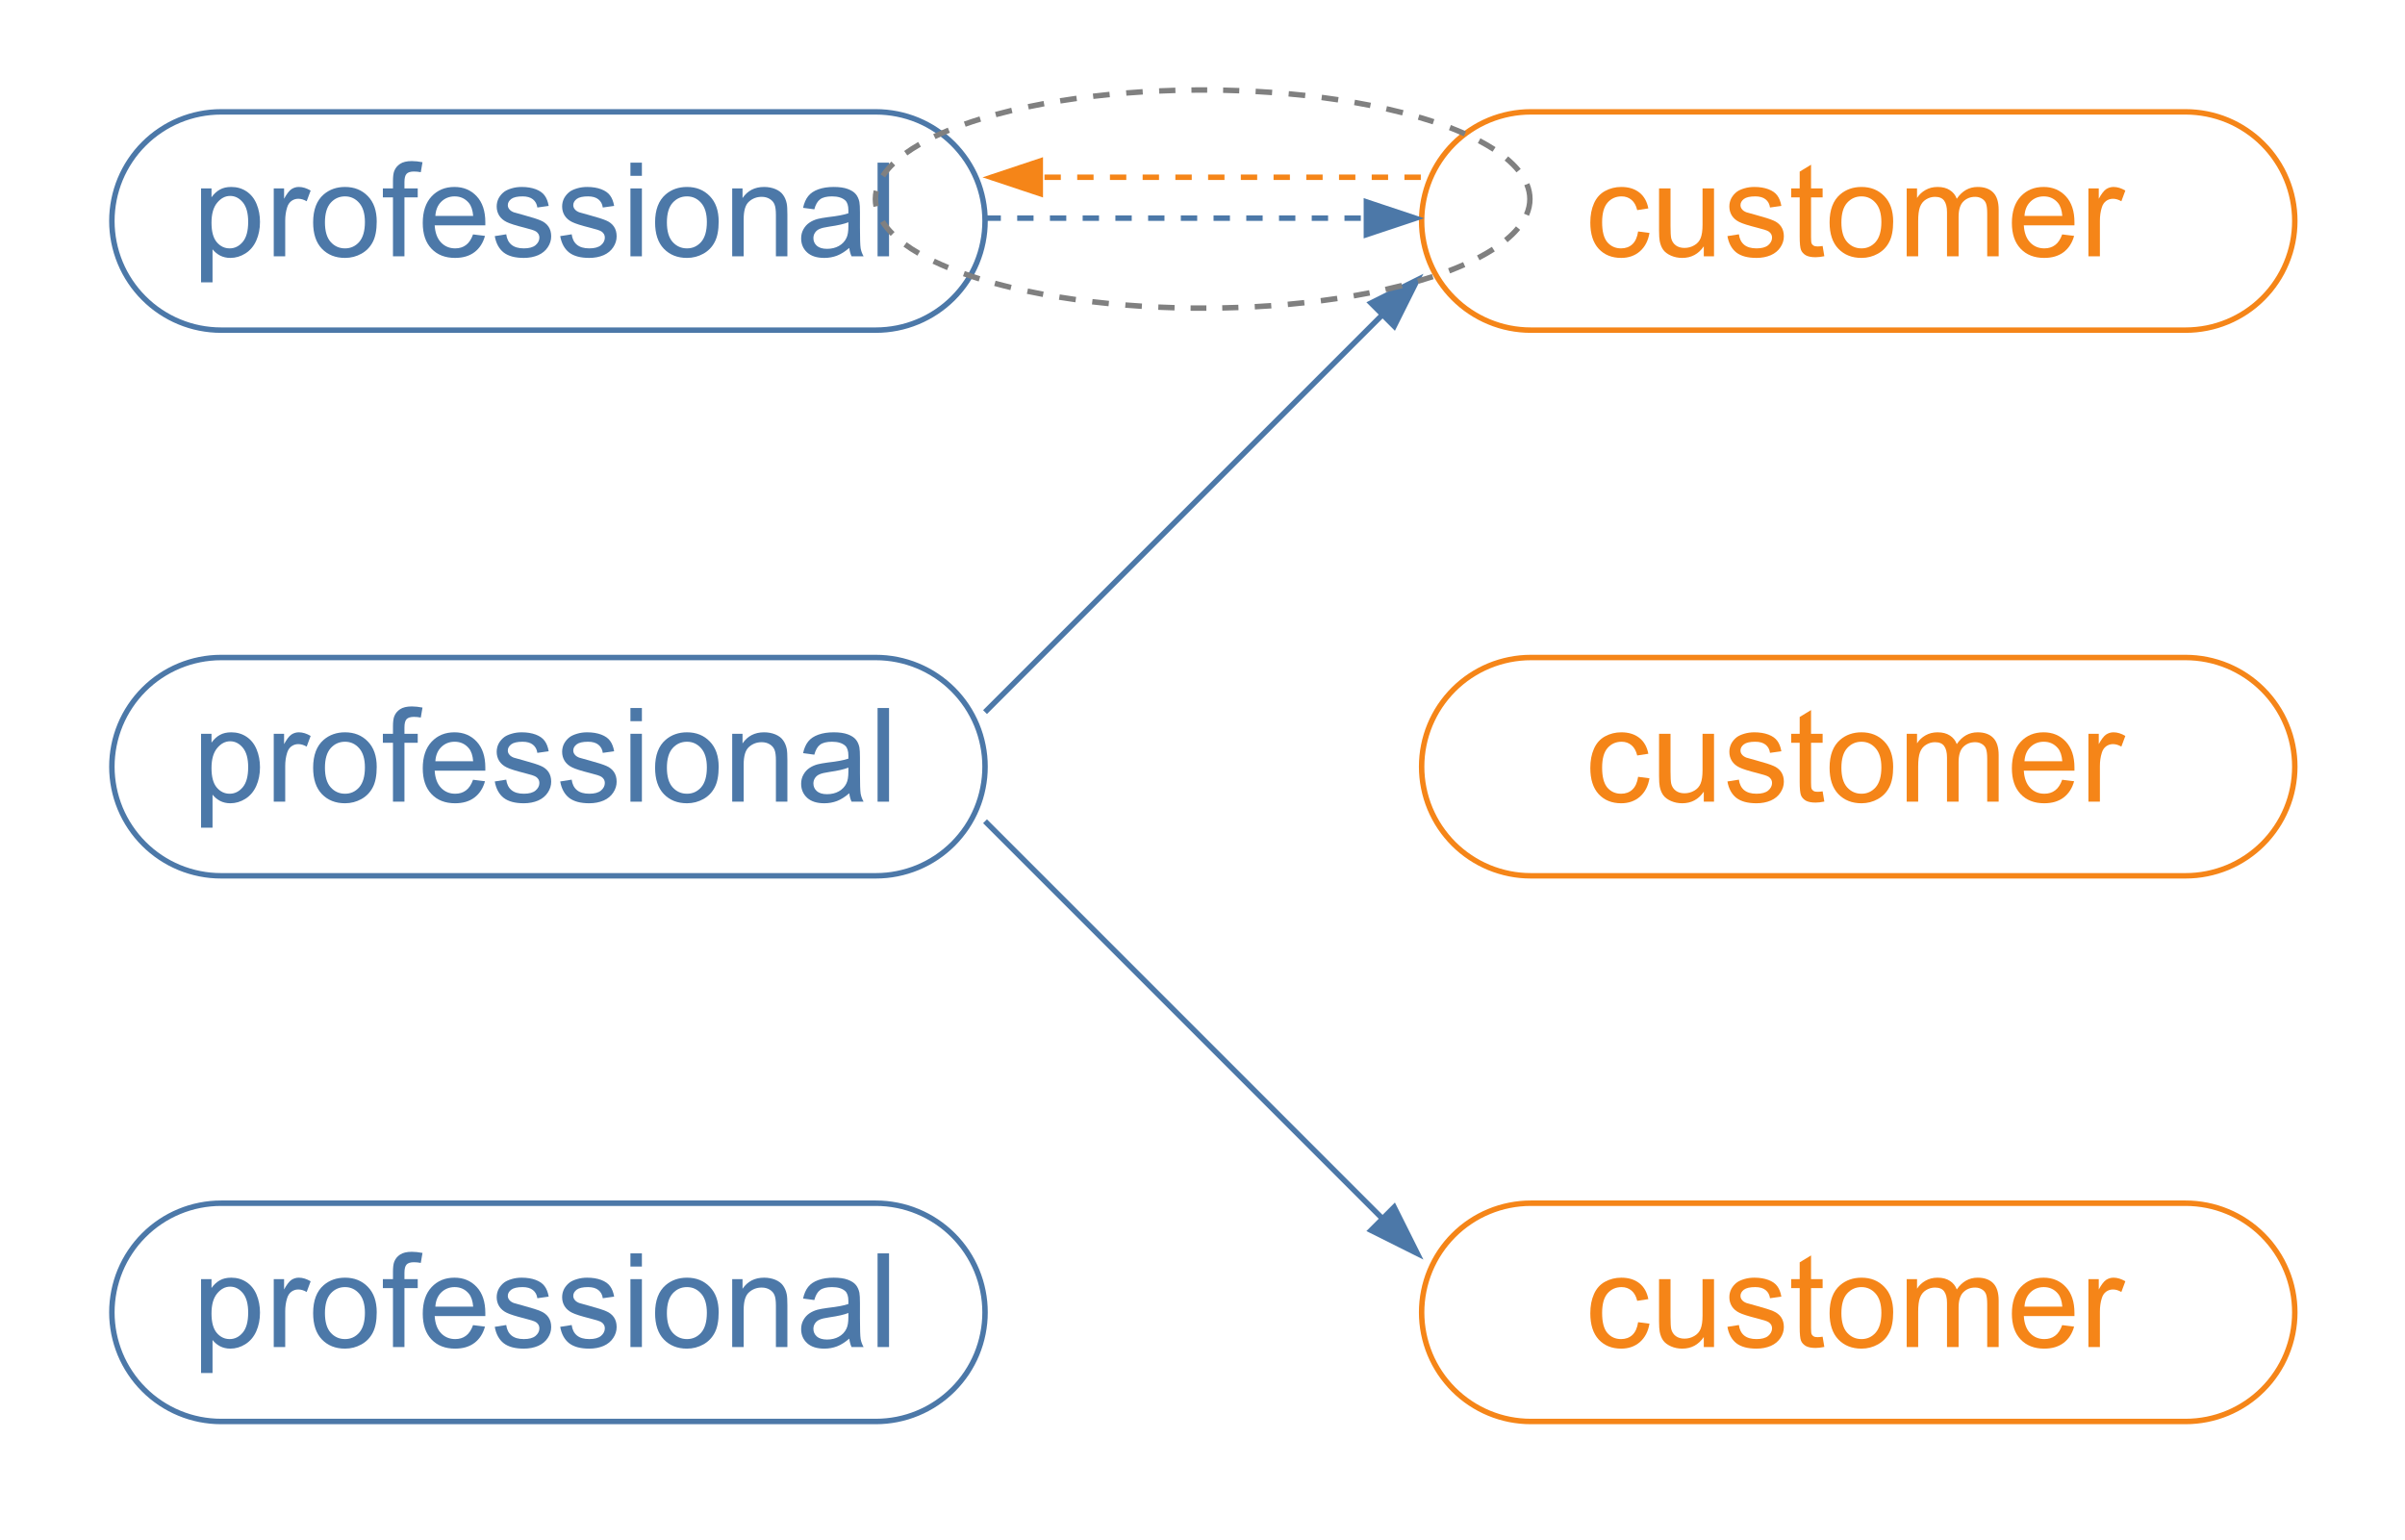 <?xml version="1.0" encoding="UTF-8" standalone="no"?>
<svg
   width="330.96pt"
   height="211.92pt"
   viewBox="0 0 330.96 211.92"
   version="1.1"
   id="svg213"
   xmlns:xlink="http://www.w3.org/1999/xlink"
   xmlns="http://www.w3.org/2000/svg"
   xmlns:svg="http://www.w3.org/2000/svg">
  <defs
     id="defs49">
    <g
       id="g47">
      <g
         id="glyph-0-0">
        <path
           d="M 2.25 0 L 2.25 -11.266 L 11.266 -11.266 L 11.266 0 Z M 2.531 -0.281 L 10.984 -0.281 L 10.984 -10.984 L 2.531 -10.984 Z M 2.531 -0.281 "
           id="path2" />
      </g>
      <g
         id="glyph-0-1">
        <path
           d="M 7.281 -3.422 L 8.844 -3.219 C 8.664 -2.145 8.227 -1.301 7.531 -0.688 C 6.832 -0.082 5.973 0.219 4.953 0.219 C 3.672 0.219 2.641 -0.195 1.859 -1.031 C 1.086 -1.875 0.703 -3.078 0.703 -4.641 C 0.703 -5.648 0.867 -6.531 1.203 -7.281 C 1.535 -8.039 2.039 -8.609 2.719 -8.984 C 3.406 -9.359 4.156 -9.547 4.969 -9.547 C 5.977 -9.547 6.805 -9.289 7.453 -8.781 C 8.098 -8.27 8.508 -7.539 8.688 -6.594 L 7.156 -6.359 C 7.008 -6.984 6.75 -7.453 6.375 -7.766 C 6 -8.086 5.547 -8.25 5.016 -8.25 C 4.223 -8.25 3.578 -7.961 3.078 -7.391 C 2.578 -6.816 2.328 -5.914 2.328 -4.688 C 2.328 -3.426 2.566 -2.508 3.047 -1.938 C 3.535 -1.375 4.164 -1.094 4.938 -1.094 C 5.562 -1.094 6.078 -1.281 6.484 -1.656 C 6.898 -2.039 7.164 -2.629 7.281 -3.422 Z M 7.281 -3.422 "
           id="path5" />
      </g>
      <g
         id="glyph-0-2">
        <path
           d="M 7.312 0 L 7.312 -1.375 C 6.582 -0.312 5.594 0.219 4.344 0.219 C 3.789 0.219 3.273 0.113 2.797 -0.094 C 2.316 -0.312 1.961 -0.578 1.734 -0.891 C 1.504 -1.211 1.344 -1.609 1.25 -2.078 C 1.188 -2.391 1.156 -2.879 1.156 -3.547 L 1.156 -9.344 L 2.734 -9.344 L 2.734 -4.156 C 2.734 -3.332 2.766 -2.773 2.828 -2.484 C 2.93 -2.066 3.145 -1.738 3.469 -1.5 C 3.789 -1.27 4.188 -1.156 4.656 -1.156 C 5.133 -1.156 5.582 -1.273 6 -1.516 C 6.414 -1.754 6.707 -2.082 6.875 -2.5 C 7.051 -2.926 7.141 -3.539 7.141 -4.344 L 7.141 -9.344 L 8.719 -9.344 L 8.719 0 Z M 7.312 0 "
           id="path8" />
      </g>
      <g
         id="glyph-0-3">
        <path
           d="M 0.547 -2.781 L 2.125 -3.031 C 2.207 -2.406 2.445 -1.926 2.844 -1.594 C 3.25 -1.258 3.816 -1.094 4.547 -1.094 C 5.266 -1.094 5.801 -1.238 6.156 -1.531 C 6.508 -1.832 6.688 -2.18 6.688 -2.578 C 6.688 -2.93 6.531 -3.211 6.219 -3.422 C 6 -3.566 5.457 -3.742 4.594 -3.953 C 3.438 -4.242 2.633 -4.5 2.188 -4.719 C 1.738 -4.938 1.395 -5.234 1.156 -5.609 C 0.926 -5.984 0.812 -6.398 0.812 -6.859 C 0.812 -7.273 0.906 -7.66 1.094 -8.016 C 1.289 -8.367 1.551 -8.664 1.875 -8.906 C 2.125 -9.082 2.461 -9.234 2.891 -9.359 C 3.316 -9.484 3.77 -9.547 4.25 -9.547 C 4.988 -9.547 5.633 -9.441 6.188 -9.234 C 6.738 -9.023 7.145 -8.738 7.406 -8.375 C 7.676 -8.02 7.863 -7.539 7.969 -6.938 L 6.406 -6.719 C 6.344 -7.195 6.141 -7.57 5.797 -7.844 C 5.461 -8.113 4.988 -8.25 4.375 -8.25 C 3.645 -8.25 3.125 -8.129 2.812 -7.891 C 2.5 -7.648 2.344 -7.367 2.344 -7.047 C 2.344 -6.836 2.41 -6.648 2.547 -6.484 C 2.672 -6.316 2.875 -6.176 3.156 -6.062 C 3.312 -6.008 3.773 -5.879 4.547 -5.672 C 5.672 -5.367 6.453 -5.117 6.891 -4.922 C 7.336 -4.734 7.688 -4.457 7.938 -4.094 C 8.188 -3.727 8.312 -3.281 8.312 -2.75 C 8.312 -2.219 8.156 -1.719 7.844 -1.25 C 7.539 -0.781 7.098 -0.414 6.516 -0.156 C 5.93 0.094 5.273 0.219 4.547 0.219 C 3.336 0.219 2.41 -0.031 1.766 -0.531 C 1.129 -1.039 0.723 -1.789 0.547 -2.781 Z M 0.547 -2.781 "
           id="path11" />
      </g>
      <g
         id="glyph-0-4">
        <path
           d="M 4.641 -1.422 L 4.875 -0.016 C 4.426 0.078 4.023 0.125 3.672 0.125 C 3.098 0.125 2.648 0.035 2.328 -0.141 C 2.016 -0.328 1.797 -0.566 1.672 -0.859 C 1.547 -1.16 1.484 -1.785 1.484 -2.734 L 1.484 -8.109 L 0.312 -8.109 L 0.312 -9.344 L 1.484 -9.344 L 1.484 -11.656 L 3.047 -12.609 L 3.047 -9.344 L 4.641 -9.344 L 4.641 -8.109 L 3.047 -8.109 L 3.047 -2.641 C 3.047 -2.191 3.07 -1.898 3.125 -1.766 C 3.188 -1.641 3.281 -1.539 3.406 -1.469 C 3.531 -1.395 3.711 -1.359 3.953 -1.359 C 4.129 -1.359 4.359 -1.379 4.641 -1.422 Z M 4.641 -1.422 "
           id="path14" />
      </g>
      <g
         id="glyph-0-5">
        <path
           d="M 0.594 -4.672 C 0.594 -6.398 1.078 -7.68 2.047 -8.516 C 2.848 -9.203 3.828 -9.547 4.984 -9.547 C 6.266 -9.547 7.312 -9.125 8.125 -8.281 C 8.938 -7.445 9.344 -6.285 9.344 -4.797 C 9.344 -3.598 9.16 -2.656 8.797 -1.969 C 8.441 -1.281 7.922 -0.742 7.234 -0.359 C 6.547 0.023 5.797 0.219 4.984 0.219 C 3.672 0.219 2.609 -0.203 1.797 -1.047 C 0.992 -1.891 0.594 -3.098 0.594 -4.672 Z M 2.219 -4.672 C 2.219 -3.473 2.477 -2.578 3 -1.984 C 3.531 -1.391 4.191 -1.094 4.984 -1.094 C 5.766 -1.094 6.414 -1.391 6.938 -1.984 C 7.457 -2.586 7.719 -3.5 7.719 -4.719 C 7.719 -5.875 7.457 -6.75 6.938 -7.344 C 6.414 -7.945 5.766 -8.25 4.984 -8.25 C 4.191 -8.25 3.531 -7.953 3 -7.359 C 2.477 -6.766 2.219 -5.867 2.219 -4.672 Z M 2.219 -4.672 "
           id="path17" />
      </g>
      <g
         id="glyph-0-6">
        <path
           d="M 1.188 0 L 1.188 -9.344 L 2.609 -9.344 L 2.609 -8.031 C 2.898 -8.488 3.285 -8.852 3.766 -9.125 C 4.254 -9.406 4.812 -9.547 5.438 -9.547 C 6.125 -9.547 6.688 -9.398 7.125 -9.109 C 7.57 -8.828 7.891 -8.43 8.078 -7.922 C 8.816 -9.004 9.773 -9.547 10.953 -9.547 C 11.879 -9.547 12.594 -9.289 13.094 -8.781 C 13.594 -8.27 13.844 -7.477 13.844 -6.406 L 13.844 0 L 12.266 0 L 12.266 -5.891 C 12.266 -6.516 12.211 -6.969 12.109 -7.25 C 12.016 -7.531 11.832 -7.754 11.562 -7.922 C 11.289 -8.098 10.973 -8.188 10.609 -8.188 C 9.953 -8.188 9.406 -7.969 8.969 -7.531 C 8.539 -7.094 8.328 -6.391 8.328 -5.422 L 8.328 0 L 6.734 0 L 6.734 -6.062 C 6.734 -6.77 6.602 -7.301 6.344 -7.656 C 6.094 -8.008 5.672 -8.188 5.078 -8.188 C 4.641 -8.188 4.227 -8.066 3.844 -7.828 C 3.469 -7.598 3.191 -7.254 3.016 -6.797 C 2.848 -6.348 2.766 -5.695 2.766 -4.844 L 2.766 0 Z M 1.188 0 "
           id="path20" />
      </g>
      <g
         id="glyph-0-7">
        <path
           d="M 7.578 -3.016 L 9.219 -2.812 C 8.957 -1.852 8.477 -1.109 7.781 -0.578 C 7.082 -0.047 6.191 0.219 5.109 0.219 C 3.742 0.219 2.66 -0.203 1.859 -1.047 C 1.055 -1.891 0.656 -3.07 0.656 -4.594 C 0.656 -6.164 1.062 -7.383 1.875 -8.25 C 2.688 -9.113 3.734 -9.547 5.016 -9.547 C 6.266 -9.547 7.285 -9.117 8.078 -8.266 C 8.867 -7.422 9.266 -6.227 9.266 -4.688 C 9.266 -4.594 9.266 -4.453 9.266 -4.266 L 2.297 -4.266 C 2.359 -3.242 2.648 -2.457 3.172 -1.906 C 3.691 -1.363 4.344 -1.094 5.125 -1.094 C 5.695 -1.094 6.188 -1.242 6.594 -1.547 C 7.008 -1.848 7.336 -2.336 7.578 -3.016 Z M 2.391 -5.562 L 7.594 -5.562 C 7.531 -6.352 7.332 -6.945 7 -7.344 C 6.5 -7.945 5.848 -8.25 5.047 -8.25 C 4.316 -8.25 3.703 -8.004 3.203 -7.516 C 2.711 -7.035 2.441 -6.383 2.391 -5.562 Z M 2.391 -5.562 "
           id="path23" />
      </g>
      <g
         id="glyph-0-8">
        <path
           d="M 1.172 0 L 1.172 -9.344 L 2.594 -9.344 L 2.594 -7.922 C 2.957 -8.586 3.289 -9.023 3.594 -9.234 C 3.906 -9.441 4.25 -9.547 4.625 -9.547 C 5.156 -9.547 5.695 -9.379 6.25 -9.047 L 5.703 -7.578 C 5.316 -7.805 4.93 -7.922 4.547 -7.922 C 4.191 -7.922 3.875 -7.816 3.594 -7.609 C 3.32 -7.398 3.129 -7.109 3.016 -6.734 C 2.836 -6.172 2.75 -5.555 2.75 -4.891 L 2.75 0 Z M 1.172 0 "
           id="path26" />
      </g>
      <g
         id="glyph-0-9">
        <path
           d="M 1.188 3.578 L 1.188 -9.344 L 2.625 -9.344 L 2.625 -8.125 C 2.969 -8.602 3.352 -8.957 3.781 -9.188 C 4.207 -9.426 4.727 -9.547 5.344 -9.547 C 6.133 -9.547 6.832 -9.344 7.438 -8.938 C 8.051 -8.531 8.516 -7.953 8.828 -7.203 C 9.141 -6.453 9.297 -5.629 9.297 -4.734 C 9.297 -3.785 9.125 -2.926 8.781 -2.156 C 8.438 -1.395 7.938 -0.805 7.281 -0.391 C 6.633 0.016 5.945 0.219 5.219 0.219 C 4.695 0.219 4.223 0.109 3.797 -0.109 C 3.379 -0.336 3.035 -0.625 2.766 -0.969 L 2.766 3.578 Z M 2.625 -4.625 C 2.625 -3.414 2.863 -2.523 3.344 -1.953 C 3.832 -1.379 4.426 -1.094 5.125 -1.094 C 5.82 -1.094 6.422 -1.391 6.922 -1.984 C 7.422 -2.578 7.672 -3.5 7.672 -4.75 C 7.672 -5.938 7.426 -6.828 6.938 -7.422 C 6.445 -8.016 5.863 -8.312 5.188 -8.312 C 4.508 -8.312 3.91 -7.992 3.391 -7.359 C 2.879 -6.734 2.625 -5.82 2.625 -4.625 Z M 2.625 -4.625 "
           id="path29" />
      </g>
      <g
         id="glyph-0-10">
        <path
           d="M 1.562 0 L 1.562 -8.109 L 0.172 -8.109 L 0.172 -9.344 L 1.562 -9.344 L 1.562 -10.344 C 1.562 -10.969 1.617 -11.43 1.734 -11.734 C 1.891 -12.141 2.156 -12.469 2.531 -12.719 C 2.914 -12.977 3.457 -13.109 4.156 -13.109 C 4.602 -13.109 5.094 -13.055 5.625 -12.953 L 5.391 -11.578 C 5.066 -11.641 4.754 -11.672 4.453 -11.672 C 3.973 -11.672 3.633 -11.566 3.438 -11.359 C 3.238 -11.148 3.141 -10.766 3.141 -10.203 L 3.141 -9.344 L 4.969 -9.344 L 4.969 -8.109 L 3.141 -8.109 L 3.141 0 Z M 1.562 0 "
           id="path32" />
      </g>
      <g
         id="glyph-0-11">
        <path
           d="M 1.203 -11.078 L 1.203 -12.891 L 2.781 -12.891 L 2.781 -11.078 Z M 1.203 0 L 1.203 -9.344 L 2.781 -9.344 L 2.781 0 Z M 1.203 0 "
           id="path35" />
      </g>
      <g
         id="glyph-0-12">
        <path
           d="M 1.188 0 L 1.188 -9.344 L 2.609 -9.344 L 2.609 -8.016 C 3.297 -9.035 4.285 -9.547 5.578 -9.547 C 6.148 -9.547 6.672 -9.445 7.141 -9.25 C 7.609 -9.051 7.957 -8.785 8.188 -8.453 C 8.426 -8.129 8.594 -7.738 8.688 -7.281 C 8.75 -6.988 8.781 -6.477 8.781 -5.75 L 8.781 0 L 7.203 0 L 7.203 -5.688 C 7.203 -6.332 7.141 -6.812 7.016 -7.125 C 6.891 -7.445 6.672 -7.703 6.359 -7.891 C 6.047 -8.086 5.676 -8.188 5.25 -8.188 C 4.57 -8.188 3.988 -7.969 3.5 -7.531 C 3.008 -7.102 2.766 -6.297 2.766 -5.109 L 2.766 0 Z M 1.188 0 "
           id="path38" />
      </g>
      <g
         id="glyph-0-13">
        <path
           d="M 7.281 -1.156 C 6.695 -0.656 6.133 -0.301 5.594 -0.094 C 5.051 0.113 4.469 0.219 3.844 0.219 C 2.82 0.219 2.035 -0.031 1.484 -0.531 C 0.93 -1.039 0.656 -1.688 0.656 -2.469 C 0.656 -2.926 0.758 -3.344 0.969 -3.719 C 1.176 -4.094 1.445 -4.395 1.781 -4.625 C 2.113 -4.852 2.492 -5.023 2.922 -5.141 C 3.234 -5.223 3.703 -5.305 4.328 -5.391 C 5.609 -5.535 6.551 -5.711 7.156 -5.922 C 7.156 -6.141 7.156 -6.281 7.156 -6.344 C 7.156 -6.988 7.008 -7.441 6.719 -7.703 C 6.312 -8.066 5.707 -8.25 4.906 -8.25 C 4.164 -8.25 3.617 -8.113 3.266 -7.844 C 2.91 -7.582 2.645 -7.125 2.469 -6.469 L 0.922 -6.672 C 1.066 -7.336 1.301 -7.875 1.625 -8.281 C 1.945 -8.688 2.41 -9 3.016 -9.219 C 3.629 -9.438 4.336 -9.547 5.141 -9.547 C 5.93 -9.547 6.578 -9.453 7.078 -9.266 C 7.578 -9.078 7.941 -8.844 8.172 -8.562 C 8.41 -8.281 8.578 -7.922 8.672 -7.484 C 8.723 -7.211 8.75 -6.727 8.75 -6.031 L 8.75 -3.922 C 8.75 -2.441 8.781 -1.504 8.844 -1.109 C 8.914 -0.723 9.051 -0.352 9.25 0 L 7.594 0 C 7.438 -0.332 7.332 -0.719 7.281 -1.156 Z M 7.156 -4.688 C 6.582 -4.457 5.719 -4.258 4.562 -4.094 C 3.914 -4 3.457 -3.891 3.188 -3.766 C 2.914 -3.648 2.707 -3.477 2.562 -3.25 C 2.414 -3.031 2.344 -2.781 2.344 -2.5 C 2.344 -2.082 2.5 -1.734 2.812 -1.453 C 3.133 -1.172 3.602 -1.031 4.219 -1.031 C 4.832 -1.031 5.375 -1.16 5.844 -1.422 C 6.32 -1.691 6.672 -2.062 6.891 -2.531 C 7.066 -2.883 7.156 -3.41 7.156 -4.109 Z M 7.156 -4.688 "
           id="path41" />
      </g>
      <g
         id="glyph-0-14">
        <path
           d="M 1.156 0 L 1.156 -12.891 L 2.734 -12.891 L 2.734 0 Z M 1.156 0 "
           id="path44" />
      </g>
    </g>
  </defs>
  <path
     fill="none"
     stroke-width="1"
     stroke-linecap="butt"
     stroke-linejoin="miter"
     stroke="rgb(96.078%, 52.159%, 9.409%)"
     stroke-opacity="1"
     stroke-miterlimit="4"
     d="M 280.002 20 L 399.999 20 C 401.311 20 402.612 20.13 403.903 20.385 C 405.188 20.64 406.442 21.02 407.655 21.52 C 408.868 22.025 410.018 22.639 411.111 23.373 C 412.204 24.101 413.213 24.929 414.14 25.86 C 415.071 26.787 415.899 27.796 416.627 28.889 C 417.361 29.982 417.975 31.132 418.475 32.345 C 418.98 33.558 419.36 34.812 419.615 36.097 C 419.87 37.388 420 38.689 420 40.001 C 420 41.312 419.87 42.613 419.615 43.904 C 419.36 45.189 418.98 46.438 418.475 47.651 C 417.975 48.869 417.361 50.019 416.627 51.112 C 415.899 52.205 415.071 53.215 414.14 54.141 C 413.213 55.073 412.204 55.9 411.111 56.629 C 410.018 57.357 408.868 57.977 407.655 58.476 C 406.442 58.981 405.188 59.361 403.903 59.616 C 402.612 59.871 401.311 60.001 399.999 60.001 L 280.002 60.001 C 278.685 60.001 277.384 59.871 276.098 59.616 C 274.813 59.361 273.558 58.981 272.346 58.476 C 271.133 57.977 269.983 57.357 268.89 56.629 C 267.797 55.9 266.788 55.073 265.856 54.141 C 264.93 53.215 264.102 52.205 263.368 51.112 C 262.64 50.019 262.026 48.869 261.521 47.651 C 261.021 46.438 260.641 45.189 260.386 43.904 C 260.126 42.613 260.001 41.312 260.001 40.001 C 260.001 38.689 260.126 37.388 260.386 36.097 C 260.641 34.812 261.021 33.558 261.521 32.345 C 262.026 31.132 262.64 29.982 263.368 28.889 C 264.102 27.796 264.93 26.787 265.856 25.86 C 266.788 24.929 267.797 24.101 268.89 23.373 C 269.983 22.639 271.133 22.025 272.346 21.52 C 273.558 21.02 274.813 20.64 276.098 20.385 C 277.384 20.13 278.685 20 280.002 20 Z M 280.002 20 "
     transform="matrix(0.751, 0, 0, 0.751, 0.375, 0.375)"
     id="path51" />
  <g
     fill="#f58518"
     fill-opacity="1"
     id="g69">
    <use
       xlink:href="#glyph-0-1"
       x="218.145"
       y="35.277"
       id="use53" />
    <use
       xlink:href="#glyph-0-2"
       x="227.152"
       y="35.277"
       id="use55" />
    <use
       xlink:href="#glyph-0-3"
       x="237.17"
       y="35.277"
       id="use57" />
    <use
       xlink:href="#glyph-0-4"
       x="246.177"
       y="35.277"
       id="use59" />
    <use
       xlink:href="#glyph-0-5"
       x="251.182"
       y="35.277"
       id="use61" />
    <use
       xlink:href="#glyph-0-6"
       x="261.2"
       y="35.277"
       id="use63" />
    <use
       xlink:href="#glyph-0-7"
       x="276.206"
       y="35.277"
       id="use65" />
    <use
       xlink:href="#glyph-0-8"
       x="286.224"
       y="35.277"
       id="use67" />
  </g>
  <path
     fill="none"
     stroke-width="1"
     stroke-linecap="butt"
     stroke-linejoin="miter"
     stroke="rgb(29.799%, 47.06%, 65.88%)"
     stroke-opacity="1"
     stroke-miterlimit="4"
     d="M 40.001 20 L 159.998 20 C 161.315 20 162.616 20.13 163.902 20.385 C 165.187 20.64 166.442 21.02 167.654 21.52 C 168.867 22.025 170.017 22.639 171.11 23.373 C 172.203 24.101 173.212 24.929 174.144 25.86 C 175.07 26.787 175.898 27.796 176.632 28.889 C 177.36 29.982 177.974 31.132 178.479 32.345 C 178.979 33.558 179.359 34.812 179.614 36.097 C 179.874 37.388 179.999 38.689 179.999 40.001 C 179.999 41.312 179.874 42.613 179.614 43.904 C 179.359 45.189 178.979 46.438 178.479 47.651 C 177.974 48.869 177.36 50.019 176.632 51.112 C 175.898 52.205 175.07 53.215 174.144 54.141 C 173.212 55.073 172.203 55.9 171.11 56.629 C 170.017 57.357 168.867 57.977 167.654 58.476 C 166.442 58.981 165.187 59.361 163.902 59.616 C 162.616 59.871 161.315 60.001 159.998 60.001 L 40.001 60.001 C 38.689 60.001 37.388 59.871 36.097 59.616 C 34.812 59.361 33.558 58.981 32.345 58.476 C 31.132 57.977 29.982 57.357 28.889 56.629 C 27.796 55.9 26.787 55.073 25.86 54.141 C 24.929 53.215 24.101 52.205 23.373 51.112 C 22.639 50.019 22.025 48.869 21.52 47.651 C 21.02 46.438 20.64 45.189 20.385 43.904 C 20.13 42.613 20 41.312 20 40.001 C 20 38.689 20.13 37.388 20.385 36.097 C 20.64 34.812 21.02 33.558 21.52 32.345 C 22.025 31.132 22.639 29.982 23.373 28.889 C 24.101 27.796 24.929 26.787 25.86 25.86 C 26.787 24.929 27.796 24.101 28.889 23.373 C 29.982 22.639 31.132 22.025 32.345 21.52 C 33.558 21.02 34.812 20.64 36.097 20.385 C 37.388 20.13 38.689 20 40.001 20 Z M 40.001 20 "
     transform="matrix(0.751, 0, 0, 0.751, 0.375, 0.375)"
     id="path71" />
  <g
     fill="#4c78a8"
     fill-opacity="1"
     id="g97">
    <use
       xlink:href="#glyph-0-9"
       x="26.481"
       y="35.277"
       id="use73" />
    <use
       xlink:href="#glyph-0-8"
       x="36.499"
       y="35.277"
       id="use75" />
    <use
       xlink:href="#glyph-0-5"
       x="42.498"
       y="35.277"
       id="use77" />
    <use
       xlink:href="#glyph-0-10"
       x="52.516"
       y="35.277"
       id="use79" />
    <use
       xlink:href="#glyph-0-7"
       x="57.521"
       y="35.277"
       id="use81" />
    <use
       xlink:href="#glyph-0-3"
       x="67.539"
       y="35.277"
       id="use83" />
    <use
       xlink:href="#glyph-0-3"
       x="76.546"
       y="35.277"
       id="use85" />
    <use
       xlink:href="#glyph-0-11"
       x="85.553"
       y="35.277"
       id="use87" />
    <use
       xlink:href="#glyph-0-5"
       x="89.555"
       y="35.277"
       id="use89" />
    <use
       xlink:href="#glyph-0-12"
       x="99.573"
       y="35.277"
       id="use91" />
    <use
       xlink:href="#glyph-0-13"
       x="109.592"
       y="35.277"
       id="use93" />
    <use
       xlink:href="#glyph-0-14"
       x="119.61"
       y="35.277"
       id="use95" />
  </g>
  <path
     fill="none"
     stroke-width="1"
     stroke-linecap="butt"
     stroke-linejoin="miter"
     stroke="rgb(96.078%, 52.159%, 9.409%)"
     stroke-opacity="1"
     stroke-miterlimit="4"
     d="M 280.002 119.997 L 399.999 119.997 C 401.311 119.997 402.612 120.128 403.903 120.383 C 405.188 120.643 406.442 121.018 407.655 121.522 C 408.868 122.027 410.018 122.641 411.111 123.37 C 412.204 124.099 413.213 124.931 414.14 125.858 C 415.071 126.784 415.899 127.799 416.627 128.887 C 417.361 129.98 417.975 131.135 418.475 132.348 C 418.98 133.56 419.36 134.809 419.615 136.1 C 419.87 137.385 420 138.686 420 139.998 C 420 141.315 419.87 142.616 419.615 143.901 C 419.36 145.192 418.98 146.441 418.475 147.654 C 417.975 148.866 417.361 150.022 416.627 151.109 C 415.899 152.202 415.071 153.212 414.14 154.144 C 413.213 155.07 412.204 155.897 411.111 156.631 C 410.018 157.36 408.868 157.974 407.655 158.479 C 406.442 158.978 405.188 159.358 403.903 159.613 C 402.612 159.874 401.311 159.998 399.999 159.998 L 280.002 159.998 C 278.685 159.998 277.384 159.874 276.098 159.613 C 274.813 159.358 273.558 158.978 272.346 158.479 C 271.133 157.974 269.983 157.36 268.89 156.631 C 267.797 155.897 266.788 155.07 265.856 154.144 C 264.93 153.212 264.102 152.202 263.368 151.109 C 262.64 150.022 262.026 148.866 261.521 147.654 C 261.021 146.441 260.641 145.192 260.386 143.901 C 260.126 142.616 260.001 141.315 260.001 139.998 C 260.001 138.686 260.126 137.385 260.386 136.1 C 260.641 134.809 261.021 133.56 261.521 132.348 C 262.026 131.135 262.64 129.98 263.368 128.887 C 264.102 127.799 264.93 126.784 265.856 125.858 C 266.788 124.931 267.797 124.099 268.89 123.37 C 269.983 122.641 271.133 122.027 272.346 121.522 C 273.558 121.018 274.813 120.643 276.098 120.383 C 277.384 120.128 278.685 119.997 280.002 119.997 Z M 280.002 119.997 "
     transform="matrix(0.751, 0, 0, 0.751, 0.375, 0.375)"
     id="path99" />
  <g
     fill="#f58518"
     fill-opacity="1"
     id="g117">
    <use
       xlink:href="#glyph-0-1"
       x="218.145"
       y="110.333"
       id="use101" />
    <use
       xlink:href="#glyph-0-2"
       x="227.152"
       y="110.333"
       id="use103" />
    <use
       xlink:href="#glyph-0-3"
       x="237.17"
       y="110.333"
       id="use105" />
    <use
       xlink:href="#glyph-0-4"
       x="246.177"
       y="110.333"
       id="use107" />
    <use
       xlink:href="#glyph-0-5"
       x="251.182"
       y="110.333"
       id="use109" />
    <use
       xlink:href="#glyph-0-6"
       x="261.2"
       y="110.333"
       id="use111" />
    <use
       xlink:href="#glyph-0-7"
       x="276.206"
       y="110.333"
       id="use113" />
    <use
       xlink:href="#glyph-0-8"
       x="286.224"
       y="110.333"
       id="use115" />
  </g>
  <path
     fill="none"
     stroke-width="1"
     stroke-linecap="butt"
     stroke-linejoin="miter"
     stroke="rgb(29.799%, 47.06%, 65.88%)"
     stroke-opacity="1"
     stroke-miterlimit="4"
     d="M 40.001 119.997 L 159.998 119.997 C 161.315 119.997 162.616 120.128 163.902 120.383 C 165.187 120.643 166.442 121.018 167.654 121.522 C 168.867 122.027 170.017 122.641 171.11 123.37 C 172.203 124.099 173.212 124.931 174.144 125.858 C 175.07 126.784 175.898 127.799 176.632 128.887 C 177.36 129.98 177.974 131.135 178.479 132.348 C 178.979 133.56 179.359 134.809 179.614 136.1 C 179.874 137.385 179.999 138.686 179.999 139.998 C 179.999 141.315 179.874 142.616 179.614 143.901 C 179.359 145.192 178.979 146.441 178.479 147.654 C 177.974 148.866 177.36 150.022 176.632 151.109 C 175.898 152.202 175.07 153.212 174.144 154.144 C 173.212 155.07 172.203 155.897 171.11 156.631 C 170.017 157.36 168.867 157.974 167.654 158.479 C 166.442 158.978 165.187 159.358 163.902 159.613 C 162.616 159.874 161.315 159.998 159.998 159.998 L 40.001 159.998 C 38.689 159.998 37.388 159.874 36.097 159.613 C 34.812 159.358 33.558 158.978 32.345 158.479 C 31.132 157.974 29.982 157.36 28.889 156.631 C 27.796 155.897 26.787 155.07 25.86 154.144 C 24.929 153.212 24.101 152.202 23.373 151.109 C 22.639 150.022 22.025 148.866 21.52 147.654 C 21.02 146.441 20.64 145.192 20.385 143.901 C 20.13 142.616 20 141.315 20 139.998 C 20 138.686 20.13 137.385 20.385 136.1 C 20.64 134.809 21.02 133.56 21.52 132.348 C 22.025 131.135 22.639 129.98 23.373 128.887 C 24.101 127.799 24.929 126.784 25.86 125.858 C 26.787 124.931 27.796 124.099 28.889 123.37 C 29.982 122.641 31.132 122.027 32.345 121.522 C 33.558 121.018 34.812 120.643 36.097 120.383 C 37.388 120.128 38.689 119.997 40.001 119.997 Z M 40.001 119.997 "
     transform="matrix(0.751, 0, 0, 0.751, 0.375, 0.375)"
     id="path119" />
  <g
     fill="#4c78a8"
     fill-opacity="1"
     id="g145">
    <use
       xlink:href="#glyph-0-9"
       x="26.481"
       y="110.333"
       id="use121" />
    <use
       xlink:href="#glyph-0-8"
       x="36.499"
       y="110.333"
       id="use123" />
    <use
       xlink:href="#glyph-0-5"
       x="42.498"
       y="110.333"
       id="use125" />
    <use
       xlink:href="#glyph-0-10"
       x="52.516"
       y="110.333"
       id="use127" />
    <use
       xlink:href="#glyph-0-7"
       x="57.521"
       y="110.333"
       id="use129" />
    <use
       xlink:href="#glyph-0-3"
       x="67.539"
       y="110.333"
       id="use131" />
    <use
       xlink:href="#glyph-0-3"
       x="76.546"
       y="110.333"
       id="use133" />
    <use
       xlink:href="#glyph-0-11"
       x="85.553"
       y="110.333"
       id="use135" />
    <use
       xlink:href="#glyph-0-5"
       x="89.555"
       y="110.333"
       id="use137" />
    <use
       xlink:href="#glyph-0-12"
       x="99.573"
       y="110.333"
       id="use139" />
    <use
       xlink:href="#glyph-0-13"
       x="109.592"
       y="110.333"
       id="use141" />
    <use
       xlink:href="#glyph-0-14"
       x="119.61"
       y="110.333"
       id="use143" />
  </g>
  <path
     fill="none"
     stroke-width="1"
     stroke-linecap="butt"
     stroke-linejoin="miter"
     stroke="rgb(96.078%, 52.159%, 9.409%)"
     stroke-opacity="1"
     stroke-miterlimit="4"
     d="M 280.002 220 L 399.999 220 C 401.311 220 402.612 220.13 403.903 220.385 C 405.188 220.64 406.442 221.02 407.655 221.525 C 408.868 222.025 410.018 222.639 411.111 223.372 C 412.204 224.101 413.213 224.929 414.14 225.86 C 415.071 226.787 415.899 227.796 416.627 228.889 C 417.361 229.982 417.975 231.132 418.475 232.345 C 418.98 233.557 419.36 234.812 419.615 236.097 C 419.87 237.388 420 238.689 420 240.001 C 420 241.312 419.87 242.613 419.615 243.904 C 419.36 245.189 418.98 246.438 418.475 247.656 C 417.975 248.869 417.361 250.019 416.627 251.112 C 415.899 252.205 415.071 253.214 414.14 254.141 C 413.213 255.072 412.204 255.9 411.111 256.629 C 410.018 257.357 408.868 257.977 407.655 258.476 C 406.442 258.981 405.188 259.361 403.903 259.616 C 402.612 259.871 401.311 260.001 399.999 260.001 L 280.002 260.001 C 278.685 260.001 277.384 259.871 276.098 259.616 C 274.813 259.361 273.558 258.981 272.346 258.476 C 271.133 257.977 269.983 257.357 268.89 256.629 C 267.797 255.9 266.788 255.072 265.856 254.141 C 264.93 253.214 264.102 252.205 263.368 251.112 C 262.64 250.019 262.026 248.869 261.521 247.656 C 261.021 246.438 260.641 245.189 260.386 243.904 C 260.126 242.613 260.001 241.312 260.001 240.001 C 260.001 238.689 260.126 237.388 260.386 236.097 C 260.641 234.812 261.021 233.557 261.521 232.345 C 262.026 231.132 262.64 229.982 263.368 228.889 C 264.102 227.796 264.93 226.787 265.856 225.86 C 266.788 224.929 267.797 224.101 268.89 223.372 C 269.983 222.639 271.133 222.025 272.346 221.525 C 273.558 221.02 274.813 220.64 276.098 220.385 C 277.384 220.13 278.685 220 280.002 220 Z M 280.002 220 "
     transform="matrix(0.751, 0, 0, 0.751, 0.375, 0.375)"
     id="path147" />
  <g
     fill="#f58518"
     fill-opacity="1"
     id="g165">
    <use
       xlink:href="#glyph-0-1"
       x="218.145"
       y="185.39"
       id="use149" />
    <use
       xlink:href="#glyph-0-2"
       x="227.152"
       y="185.39"
       id="use151" />
    <use
       xlink:href="#glyph-0-3"
       x="237.17"
       y="185.39"
       id="use153" />
    <use
       xlink:href="#glyph-0-4"
       x="246.177"
       y="185.39"
       id="use155" />
    <use
       xlink:href="#glyph-0-5"
       x="251.182"
       y="185.39"
       id="use157" />
    <use
       xlink:href="#glyph-0-6"
       x="261.2"
       y="185.39"
       id="use159" />
    <use
       xlink:href="#glyph-0-7"
       x="276.206"
       y="185.39"
       id="use161" />
    <use
       xlink:href="#glyph-0-8"
       x="286.224"
       y="185.39"
       id="use163" />
  </g>
  <path
     fill="none"
     stroke-width="1"
     stroke-linecap="butt"
     stroke-linejoin="miter"
     stroke="rgb(29.799%, 47.06%, 65.88%)"
     stroke-opacity="1"
     stroke-miterlimit="4"
     d="M 40.001 220 L 159.998 220 C 161.315 220 162.616 220.13 163.902 220.385 C 165.187 220.64 166.442 221.02 167.654 221.525 C 168.867 222.025 170.017 222.639 171.11 223.372 C 172.203 224.101 173.212 224.929 174.144 225.86 C 175.07 226.787 175.898 227.796 176.632 228.889 C 177.36 229.982 177.974 231.132 178.479 232.345 C 178.979 233.557 179.359 234.812 179.614 236.097 C 179.874 237.388 179.999 238.689 179.999 240.001 C 179.999 241.312 179.874 242.613 179.614 243.904 C 179.359 245.189 178.979 246.438 178.479 247.656 C 177.974 248.869 177.36 250.019 176.632 251.112 C 175.898 252.205 175.07 253.214 174.144 254.141 C 173.212 255.072 172.203 255.9 171.11 256.629 C 170.017 257.357 168.867 257.977 167.654 258.476 C 166.442 258.981 165.187 259.361 163.902 259.616 C 162.616 259.871 161.315 260.001 159.998 260.001 L 40.001 260.001 C 38.689 260.001 37.388 259.871 36.097 259.616 C 34.812 259.361 33.558 258.981 32.345 258.476 C 31.132 257.977 29.982 257.357 28.889 256.629 C 27.796 255.9 26.787 255.072 25.86 254.141 C 24.929 253.214 24.101 252.205 23.373 251.112 C 22.639 250.019 22.025 248.869 21.52 247.656 C 21.02 246.438 20.64 245.189 20.385 243.904 C 20.13 242.613 20 241.312 20 240.001 C 20 238.689 20.13 237.388 20.385 236.097 C 20.64 234.812 21.02 233.557 21.52 232.345 C 22.025 231.132 22.639 229.982 23.373 228.889 C 24.101 227.796 24.929 226.787 25.86 225.86 C 26.787 224.929 27.796 224.101 28.889 223.372 C 29.982 222.639 31.132 222.025 32.345 221.525 C 33.558 221.02 34.812 220.64 36.097 220.385 C 37.388 220.13 38.689 220 40.001 220 Z M 40.001 220 "
     transform="matrix(0.751, 0, 0, 0.751, 0.375, 0.375)"
     id="path167" />
  <g
     fill="#4c78a8"
     fill-opacity="1"
     id="g193">
    <use
       xlink:href="#glyph-0-9"
       x="26.481"
       y="185.39"
       id="use169" />
    <use
       xlink:href="#glyph-0-8"
       x="36.499"
       y="185.39"
       id="use171" />
    <use
       xlink:href="#glyph-0-5"
       x="42.498"
       y="185.39"
       id="use173" />
    <use
       xlink:href="#glyph-0-10"
       x="52.516"
       y="185.39"
       id="use175" />
    <use
       xlink:href="#glyph-0-7"
       x="57.521"
       y="185.39"
       id="use177" />
    <use
       xlink:href="#glyph-0-3"
       x="67.539"
       y="185.39"
       id="use179" />
    <use
       xlink:href="#glyph-0-3"
       x="76.546"
       y="185.39"
       id="use181" />
    <use
       xlink:href="#glyph-0-11"
       x="85.553"
       y="185.39"
       id="use183" />
    <use
       xlink:href="#glyph-0-5"
       x="89.555"
       y="185.39"
       id="use185" />
    <use
       xlink:href="#glyph-0-12"
       x="99.573"
       y="185.39"
       id="use187" />
    <use
       xlink:href="#glyph-0-13"
       x="109.592"
       y="185.39"
       id="use189" />
    <use
       xlink:href="#glyph-0-14"
       x="119.61"
       y="185.39"
       id="use191" />
  </g>
  <path
     fill-rule="nonzero"
     fill="rgb(29.799%, 47.06%, 65.88%)"
     fill-opacity="1"
     d="M 135.477 29.648 L 137.73 29.648 L 137.73 30.398 L 135.477 30.398 M 139.98 29.648 L 142.23 29.648 L 142.23 30.398 L 139.98 30.398 M 144.484 29.648 L 146.734 29.648 L 146.734 30.398 L 144.484 30.398 M 148.988 29.648 L 151.238 29.648 L 151.238 30.398 L 148.988 30.398 M 153.492 29.648 L 155.742 29.648 L 155.742 30.398 L 153.492 30.398 M 157.996 29.648 L 160.246 29.648 L 160.246 30.398 L 157.996 30.398 M 162.496 29.648 L 164.75 29.648 L 164.75 30.398 L 162.496 30.398 M 167 29.648 L 169.254 29.648 L 169.254 30.398 L 167 30.398 M 171.504 29.648 L 173.758 29.648 L 173.758 30.398 L 171.504 30.398 M 176.008 29.648 L 178.258 29.648 L 178.258 30.398 L 176.008 30.398 M 180.512 29.648 L 182.762 29.648 L 182.762 30.398 L 180.512 30.398 M 185.016 29.648 L 187.266 29.648 L 187.266 30.398 L 185.016 30.398 "
     id="path195" />
  <path
     fill-rule="nonzero"
     fill="rgb(29.799%, 47.06%, 65.88%)"
     fill-opacity="1"
     stroke-width="1"
     stroke-linecap="butt"
     stroke-linejoin="miter"
     stroke="rgb(29.799%, 47.06%, 65.88%)"
     stroke-opacity="1"
     stroke-miterlimit="10"
     d="M 258.882 39.501 L 249.878 42.499 L 249.878 36.498 Z M 258.882 39.501 "
     transform="matrix(0.751, 0, 0, 0.751, 0.375, 0.375)"
     id="path197" />
  <path
     fill="none"
     stroke-width="1"
     stroke-linecap="butt"
     stroke-linejoin="miter"
     stroke="rgb(29.799%, 47.06%, 65.88%)"
     stroke-opacity="1"
     stroke-miterlimit="10"
     d="M 179.999 130 L 252.85 57.149 "
     transform="matrix(0.751, 0, 0, 0.751, 0.375, 0.375)"
     id="path199" />
  <path
     fill-rule="nonzero"
     fill="rgb(29.799%, 47.06%, 65.88%)"
     fill-opacity="1"
     stroke-width="1"
     stroke-linecap="butt"
     stroke-linejoin="miter"
     stroke="rgb(29.799%, 47.06%, 65.88%)"
     stroke-opacity="1"
     stroke-miterlimit="10"
     d="M 259.21 50.789 L 254.968 59.278 L 250.722 55.031 Z M 259.21 50.789 "
     transform="matrix(0.751, 0, 0, 0.751, 0.375, 0.375)"
     id="path201" />
  <path
     fill-rule="nonzero"
     fill="rgb(96.078%, 52.159%, 9.409%)"
     fill-opacity="1"
     d="M 195.523 24.77 L 193.27 24.77 L 193.27 24.02 L 195.523 24.02 M 191.02 24.77 L 188.766 24.77 L 188.766 24.02 L 191.02 24.02 M 186.516 24.77 L 184.266 24.77 L 184.266 24.02 L 186.516 24.02 M 182.012 24.77 L 179.762 24.77 L 179.762 24.02 L 182.012 24.02 M 177.508 24.77 L 175.258 24.77 L 175.258 24.02 L 177.508 24.02 M 173.004 24.77 L 170.754 24.77 L 170.754 24.02 L 173.004 24.02 M 168.504 24.77 L 166.25 24.77 L 166.25 24.02 L 168.504 24.02 M 164 24.77 L 161.746 24.77 L 161.746 24.02 L 164 24.02 M 159.496 24.77 L 157.242 24.77 L 157.242 24.02 L 159.496 24.02 M 154.992 24.77 L 152.742 24.77 L 152.742 24.02 L 154.992 24.02 M 150.488 24.77 L 148.238 24.77 L 148.238 24.02 L 150.488 24.02 M 145.984 24.77 L 143.734 24.77 L 143.734 24.02 L 145.984 24.02 "
     id="path203" />
  <path
     fill-rule="nonzero"
     fill="rgb(96.078%, 52.159%, 9.409%)"
     fill-opacity="1"
     stroke-width="1"
     stroke-linecap="butt"
     stroke-linejoin="miter"
     stroke="rgb(96.078%, 52.159%, 9.409%)"
     stroke-opacity="1"
     stroke-miterlimit="10"
     d="M 181.118 32.001 L 190.122 28.999 L 190.122 34.999 Z M 181.118 32.001 "
     transform="matrix(0.751, 0, 0, 0.751, 0.375, 0.375)"
     id="path205" />
  <path
     fill="none"
     stroke-width="1"
     stroke-linecap="butt"
     stroke-linejoin="miter"
     stroke="rgb(29.799%, 47.06%, 65.88%)"
     stroke-opacity="1"
     stroke-miterlimit="10"
     d="M 179.999 150.001 L 252.85 222.852 "
     transform="matrix(0.751, 0, 0, 0.751, 0.375, 0.375)"
     id="path207" />
  <path
     fill-rule="nonzero"
     fill="rgb(29.799%, 47.06%, 65.88%)"
     fill-opacity="1"
     stroke-width="1"
     stroke-linecap="butt"
     stroke-linejoin="miter"
     stroke="rgb(29.799%, 47.06%, 65.88%)"
     stroke-opacity="1"
     stroke-miterlimit="10"
     d="M 259.21 229.212 L 250.722 224.97 L 254.968 220.718 Z M 259.21 229.212 "
     transform="matrix(0.751, 0, 0, 0.751, 0.375, 0.375)"
     id="path209" />
  <path
     fill-rule="nonzero"
     fill="rgb(50.2%, 50.2%, 50.2%)"
     fill-opacity="1"
     d="M 209.195 31.633 C 208.715 32.215 208.133 32.785 207.453 33.34 L 206.977 32.762 C 207.621 32.234 208.168 31.699 208.617 31.152 Z M 205.707 34.605 C 205.062 35.023 204.359 35.426 203.602 35.82 L 203.254 35.156 C 203.992 34.773 204.672 34.379 205.301 33.973 Z M 201.648 36.758 C 200.98 37.055 200.277 37.344 199.543 37.625 L 199.277 36.922 C 199.996 36.648 200.688 36.363 201.344 36.074 Z M 197.285 38.426 C 196.613 38.645 195.922 38.859 195.211 39.066 L 195 38.348 C 195.703 38.141 196.387 37.93 197.051 37.711 Z M 193.027 39.664 C 192.285 39.855 191.523 40.035 190.746 40.211 L 190.582 39.477 C 191.352 39.305 192.105 39.125 192.84 38.938 Z M 188.551 40.676 C 187.824 40.816 187.09 40.953 186.344 41.082 L 186.215 40.344 C 186.957 40.215 187.688 40.078 188.406 39.938 Z M 184.09 41.449 C 183.34 41.562 182.578 41.668 181.809 41.766 L 181.715 41.023 C 182.477 40.922 183.23 40.816 183.977 40.707 Z M 179.535 42.035 C 178.781 42.121 178.02 42.195 177.25 42.266 L 177.184 41.516 C 177.945 41.449 178.703 41.371 179.453 41.289 Z M 174.969 42.449 C 174.211 42.5 173.453 42.551 172.691 42.59 L 172.652 41.84 C 173.41 41.801 174.164 41.754 174.914 41.699 Z M 170.438 42.691 C 169.695 42.719 168.953 42.742 168.207 42.754 L 168.191 42.004 C 168.934 41.988 169.672 41.969 170.41 41.941 Z M 166.012 42.781 L 165.5 42.781 C 164.945 42.781 164.391 42.777 163.836 42.773 L 163.844 42.023 C 164.398 42.027 164.949 42.031 165.5 42.031 L 166.012 42.031 Z M 161.625 42.727 C 160.875 42.707 160.125 42.676 159.379 42.645 L 159.414 41.895 C 160.156 41.926 160.898 41.953 161.645 41.977 Z M 157.113 42.52 C 156.348 42.473 155.586 42.418 154.832 42.355 L 154.891 41.609 C 155.645 41.668 156.398 41.723 157.16 41.77 Z M 152.547 42.148 C 151.781 42.074 151.02 41.988 150.266 41.898 L 150.355 41.156 C 151.105 41.246 151.859 41.328 152.621 41.402 Z M 147.988 41.605 C 147.223 41.496 146.469 41.383 145.719 41.262 L 145.84 40.52 C 146.582 40.641 147.332 40.754 148.094 40.863 Z M 143.488 40.875 C 142.75 40.738 142.023 40.594 141.309 40.441 L 141.465 39.707 C 142.176 39.855 142.895 40 143.625 40.137 Z M 139.043 39.93 C 138.281 39.746 137.535 39.555 136.812 39.355 L 137.008 38.633 C 137.727 38.828 138.465 39.02 139.219 39.199 Z M 134.684 38.734 C 133.938 38.504 133.215 38.262 132.52 38.016 L 132.77 37.309 C 133.457 37.555 134.168 37.789 134.906 38.02 Z M 130.324 37.176 C 129.625 36.887 128.957 36.59 128.324 36.285 L 128.648 35.609 C 129.27 35.906 129.926 36.199 130.609 36.48 Z M 126.246 35.188 C 125.551 34.785 124.91 34.371 124.328 33.945 L 124.77 33.34 C 125.332 33.746 125.949 34.148 126.625 34.539 Z M 122.574 32.469 C 121.984 31.891 121.5 31.297 121.117 30.695 L 121.754 30.293 C 122.105 30.848 122.555 31.395 123.102 31.934 Z M 120.199 28.48 C 120.129 28.121 120.09 27.758 120.09 27.395 C 120.09 26.992 120.137 26.59 120.227 26.188 L 120.957 26.352 C 120.879 26.699 120.84 27.047 120.84 27.395 C 120.84 27.707 120.871 28.02 120.938 28.332 Z M 121.18 24.004 C 121.57 23.398 122.066 22.809 122.668 22.23 L 123.191 22.77 C 122.629 23.309 122.168 23.855 121.809 24.414 Z M 124.422 20.781 C 125.008 20.355 125.656 19.941 126.355 19.539 L 126.73 20.191 C 126.051 20.582 125.426 20.98 124.859 21.391 Z M 128.422 18.457 C 129.062 18.156 129.73 17.859 130.434 17.57 L 130.719 18.266 C 130.027 18.547 129.371 18.84 128.746 19.137 Z M 132.641 16.734 C 133.332 16.488 134.051 16.25 134.793 16.023 L 135.012 16.738 C 134.281 16.965 133.574 17.199 132.887 17.441 Z M 136.926 15.406 C 137.652 15.207 138.398 15.016 139.16 14.832 L 139.336 15.562 C 138.582 15.746 137.844 15.934 137.121 16.129 Z M 141.422 14.328 C 142.137 14.176 142.867 14.031 143.605 13.895 L 143.742 14.633 C 143.008 14.77 142.285 14.91 141.578 15.062 Z M 145.836 13.512 C 146.586 13.391 147.344 13.277 148.109 13.172 L 148.211 13.914 C 147.453 14.02 146.699 14.133 145.957 14.25 Z M 150.387 12.879 C 151.141 12.789 151.898 12.707 152.664 12.629 L 152.738 13.375 C 151.977 13.453 151.223 13.535 150.473 13.621 Z M 154.953 12.426 C 155.707 12.363 156.469 12.312 157.23 12.262 L 157.277 13.012 C 156.52 13.059 155.762 13.113 155.012 13.172 Z M 159.496 12.145 C 160.242 12.109 160.992 12.082 161.738 12.062 L 161.762 12.812 C 161.016 12.832 160.273 12.859 159.531 12.891 Z M 163.953 12.02 C 164.469 12.012 164.984 12.008 165.5 12.008 L 166.129 12.012 L 166.125 12.762 L 165.5 12.758 C 164.988 12.758 164.473 12.762 163.961 12.77 Z M 168.324 12.039 C 169.07 12.055 169.812 12.074 170.555 12.105 L 170.527 12.855 C 169.789 12.824 169.051 12.805 168.309 12.789 Z M 172.812 12.207 C 173.574 12.25 174.332 12.297 175.086 12.352 L 175.031 13.102 C 174.281 13.047 173.527 13 172.77 12.957 Z M 177.371 12.539 C 178.137 12.609 178.898 12.684 179.656 12.77 L 179.574 13.512 C 178.82 13.43 178.066 13.355 177.305 13.285 Z M 181.93 13.039 C 182.695 13.141 183.457 13.246 184.211 13.363 L 184.098 14.105 C 183.352 13.992 182.594 13.883 181.832 13.785 Z M 186.461 13.727 C 187.207 13.859 187.941 13.996 188.664 14.141 L 188.516 14.875 C 187.801 14.734 187.07 14.598 186.332 14.469 Z M 190.867 14.609 C 191.645 14.785 192.402 14.965 193.145 15.156 L 192.957 15.883 C 192.223 15.695 191.473 15.516 190.703 15.34 Z M 195.324 15.758 C 196.031 15.965 196.723 16.18 197.391 16.402 L 197.152 17.113 C 196.492 16.895 195.812 16.684 195.113 16.477 Z M 199.66 17.211 C 200.391 17.492 201.086 17.781 201.754 18.078 L 201.445 18.766 C 200.793 18.473 200.105 18.188 199.391 17.91 Z M 203.723 19.031 C 204.473 19.426 205.168 19.832 205.809 20.25 L 205.398 20.879 C 204.777 20.477 204.102 20.082 203.371 19.695 Z M 207.535 21.52 C 208.215 22.082 208.793 22.66 209.273 23.25 L 208.688 23.723 C 208.242 23.172 207.699 22.629 207.055 22.094 Z M 210.461 25.207 C 210.758 25.93 210.91 26.66 210.91 27.395 C 210.91 28.172 210.742 28.941 210.41 29.707 L 209.723 29.406 C 210.012 28.738 210.16 28.066 210.16 27.395 C 210.16 26.762 210.027 26.125 209.766 25.492 Z M 210.461 25.207 "
     id="path211" />
</svg>
